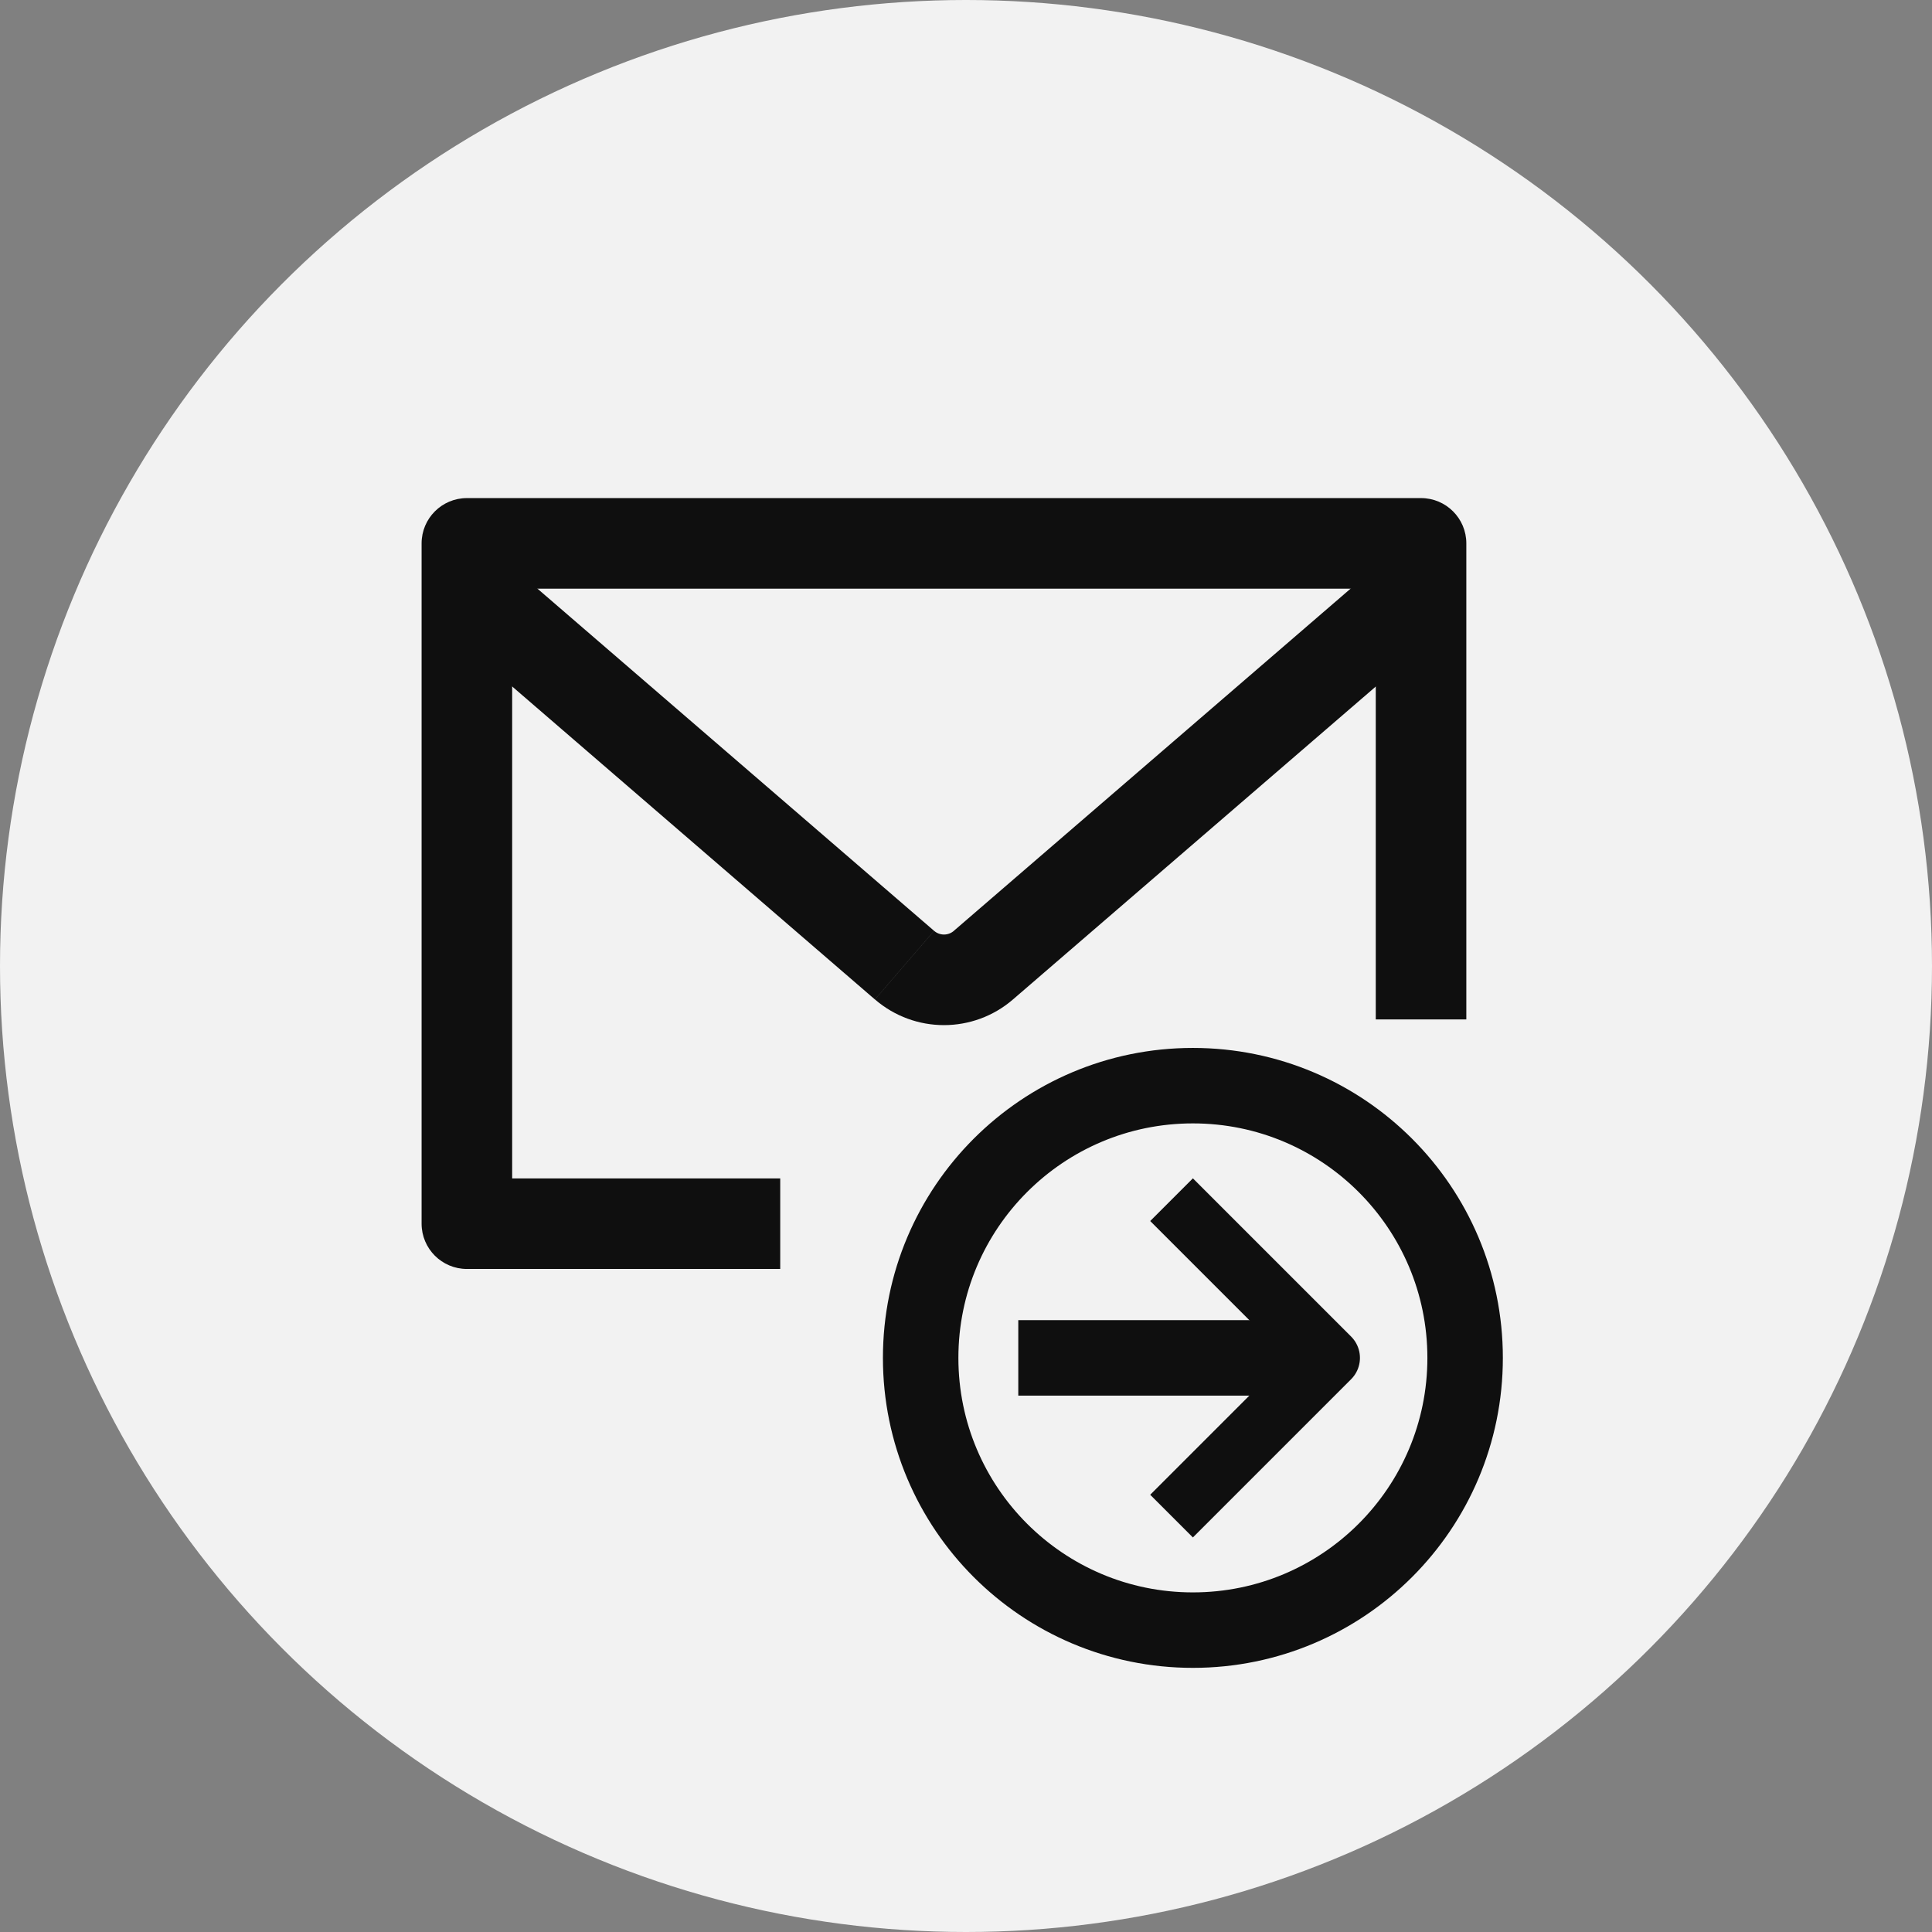 <svg width="32" height="32" viewBox="0 0 32 32" fill="none" xmlns="http://www.w3.org/2000/svg" class="svg__icon-share-email">
  <rect x="0" y="0" width="32" height="32" fill="#808080" stroke="none"/>
  <circle cx="16" cy="16" r="16" fill="#F2F2F2" class="svg__fill--secondary-grey-01" />
  <path
    d="M7.733 20.268h-.75c0 .414.336.75.75.75v-.75Zm0-11.268v-.75c-.414 0-.75.336-.75.75h.75ZM23.537 9h.75c0-.414-.336-.75-.75-.75V9ZM12.173 21.018h.75v-1.5h-.75v1.5Zm10.614-4.883v.75h1.5v-.75h-1.5ZM8.483 20.268V9h-1.5v11.268h1.5Zm-.75-10.518H23.537v-1.5H7.733v1.5ZM22.787 9v6h1.5V9h-1.5ZM12.173 19.518H7.733v1.5H12.173v-1.5Zm10.614-4.518v1.135h1.5v-1.135h-1.5Z"
    fill="#0F0F0F" class="svg__fill--black" />
  <path
    d="m16.288 15.986.49.568-.49-.568Zm6.737-6.801-7.227 6.233.98 1.136 7.227-6.233-.98-1.136ZM15.472 15.418 8.247 9.185l-.98 1.136 7.224 6.233.98-1.136Zm.327 0c-.094.081-.233.081-.327-0l-.98 1.136c.657.567 1.629.567 2.286 0l-.98-1.136Z"
    fill="#0F0F0F" class="svg__fill--black" />
  <circle cx="19.758" cy="22.491" r="4.509" stroke="#0F0F0F" stroke-width="1.25" class="svg__stroke--black" />
  <path d="M17.491 22.491h3.401" stroke="#0F0F0F" stroke-width="1.25" stroke-linecap="square" stroke-linejoin="round"
    class="svg__stroke--black" />
  <path d="m19.758 24.758 2.267-2.267-2.267-2.267" stroke="#0F0F0F" stroke-linecap="square"
    stroke-linejoin="round" class="svg__stroke--black" />
</svg>